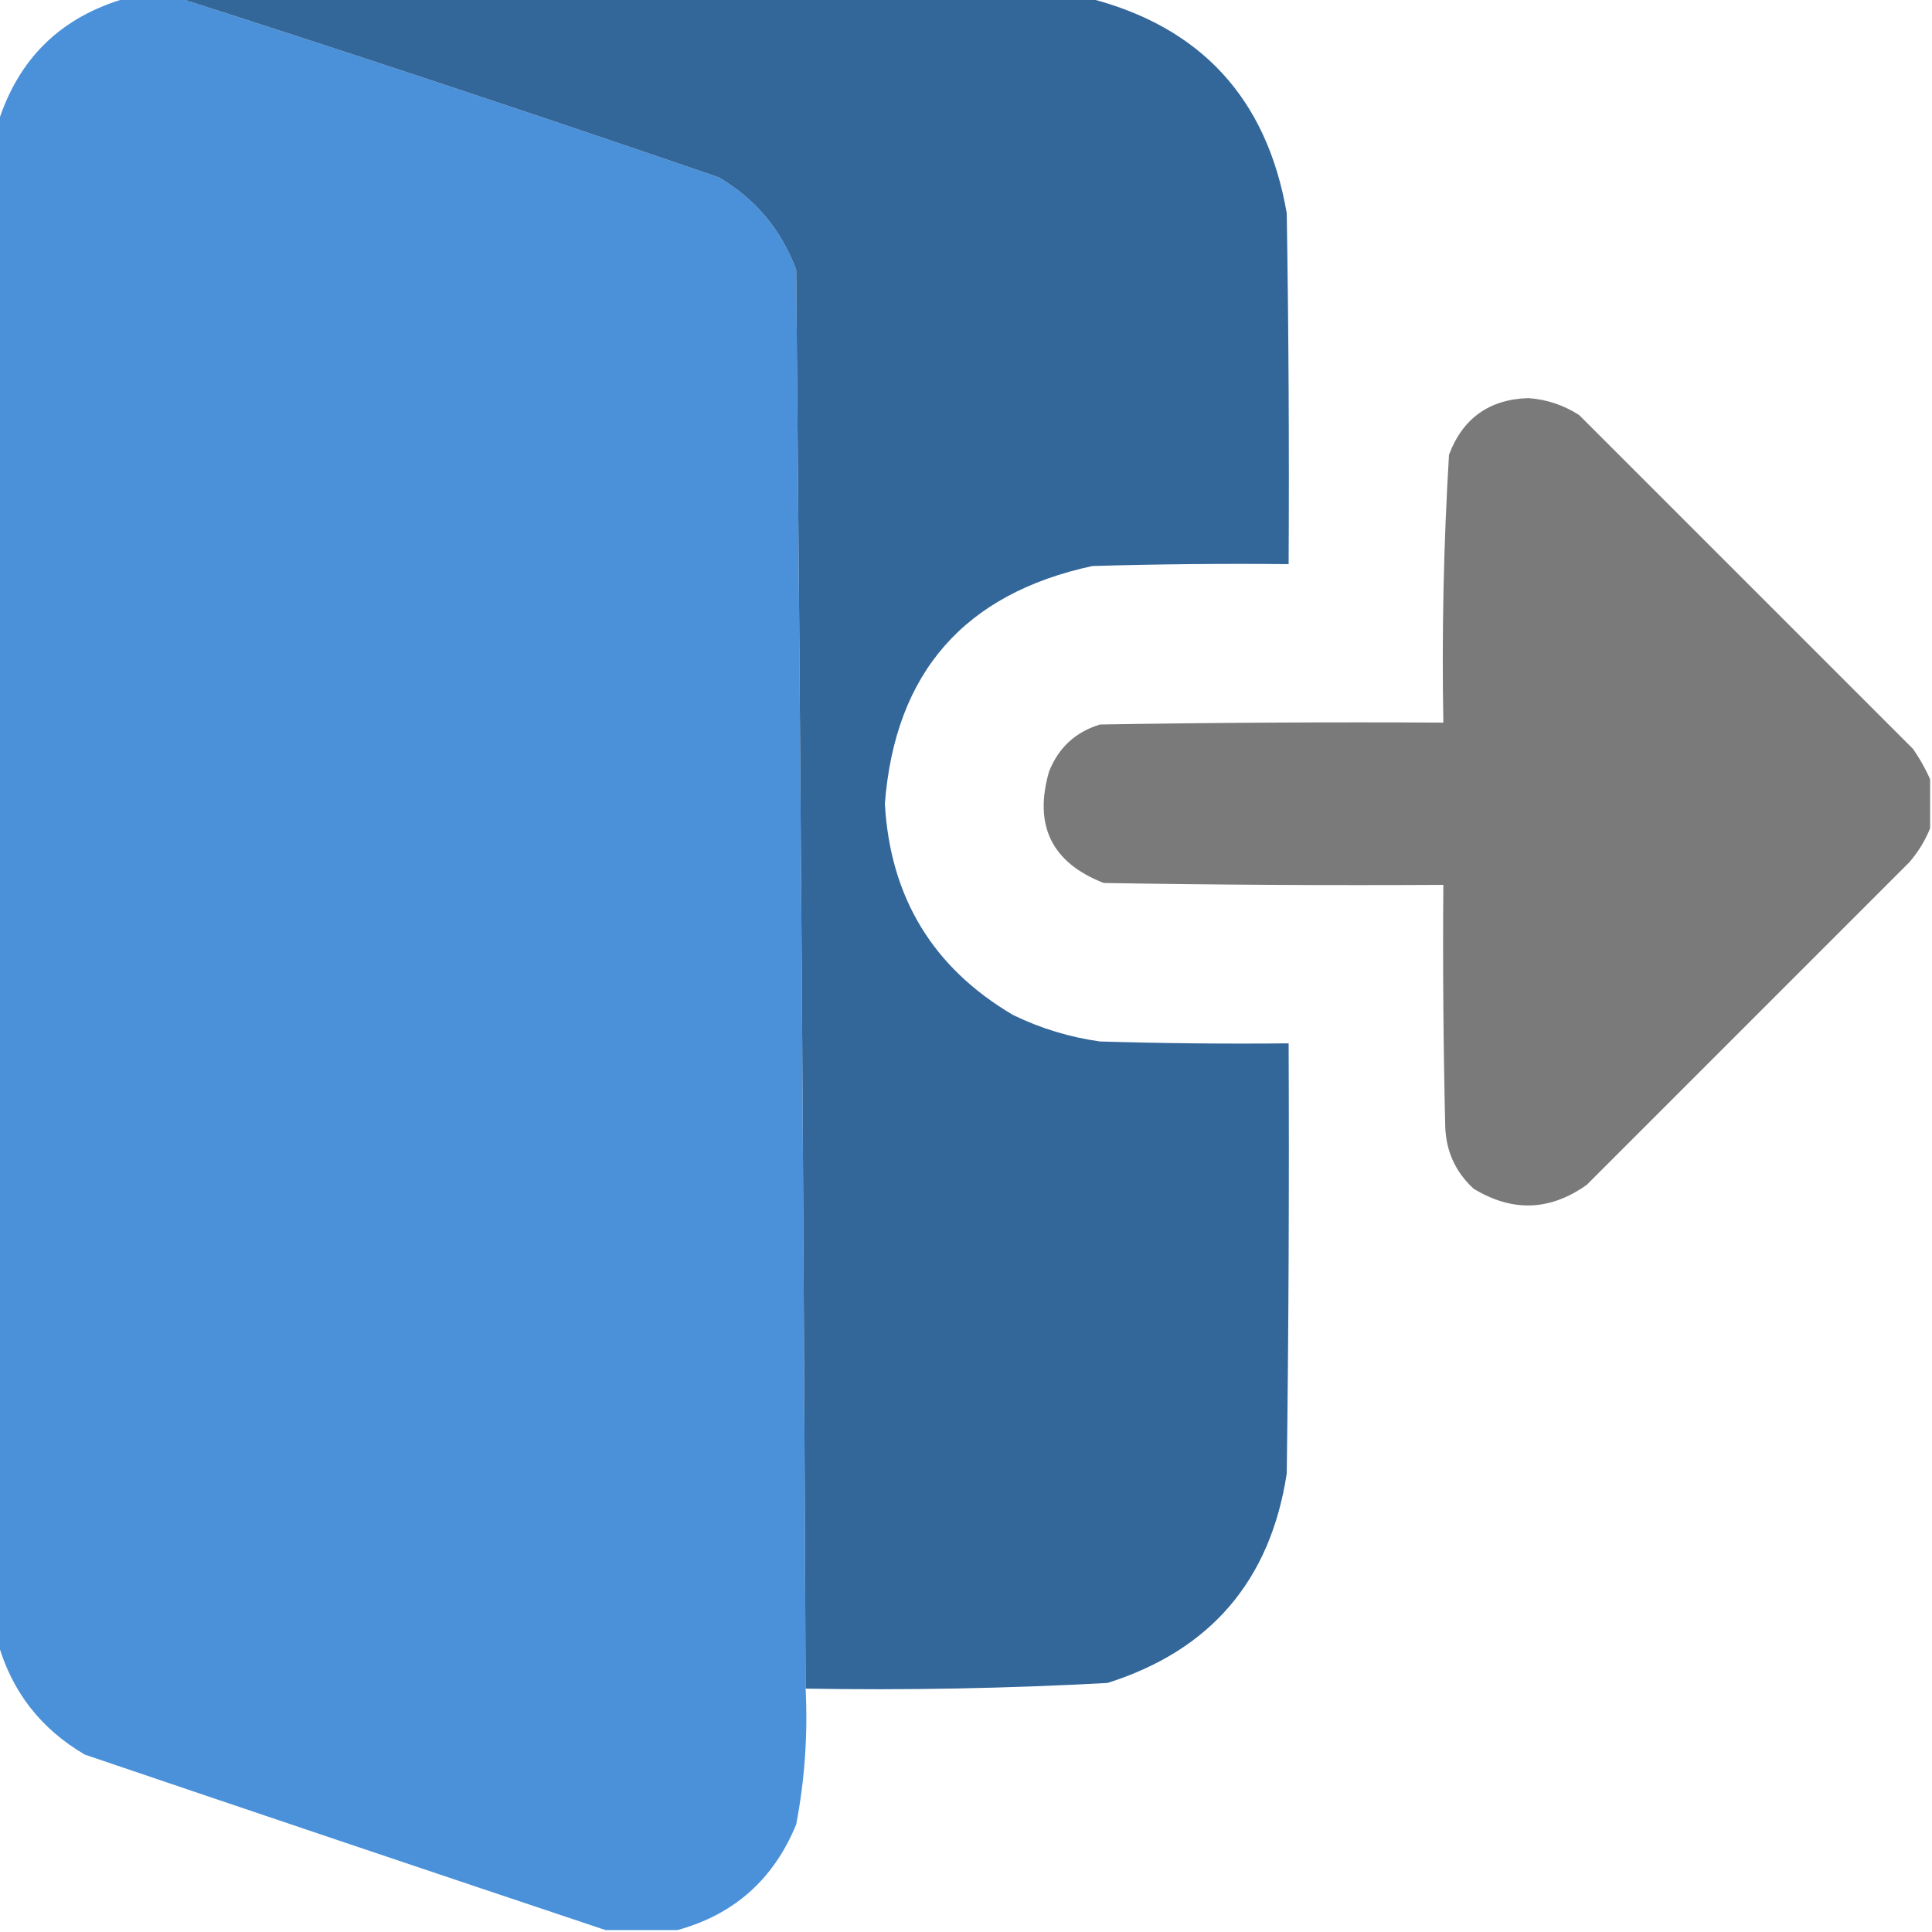 <?xml version="1.0" encoding="UTF-8"?>
<!DOCTYPE svg PUBLIC "-//W3C//DTD SVG 1.1//EN" "http://www.w3.org/Graphics/SVG/1.1/DTD/svg11.dtd">
<svg xmlns="http://www.w3.org/2000/svg" version="1.1" width="512px" height="512px" style="shape-rendering:geometricPrecision; text-rendering:geometricPrecision; image-rendering:optimizeQuality; fill-rule:evenodd; clip-rule:evenodd" xmlns:xlink="http://www.w3.org/1999/xlink">
<g><path style="opacity:0.999" fill="#4a91d9" d="M 33.5,-0.5 C 38.167,-0.5 42.833,-0.5 47.5,-0.5C 95.216,14.794 142.882,30.627 190.5,47C 200.225,52.727 207.059,60.894 211,71.5C 212.159,196.958 212.993,322.291 213.5,447.5C 214.107,459.625 213.274,471.625 211,483.5C 205.023,498.05 194.523,507.383 179.5,511.5C 173.167,511.5 166.833,511.5 160.5,511.5C 114.571,496.135 68.572,480.635 22.5,465C 10.859,458.201 3.192,448.367 -0.5,435.5C -0.5,301.167 -0.5,166.833 -0.5,32.5C 4.913,15.421 16.246,4.421 33.5,-0.5 Z"/></g>
<g><path style="opacity:0.993" fill="#336699" d="M 47.5,-0.5 C 127.833,-0.5 208.167,-0.5 288.5,-0.5C 318.245,7.083 335.745,26.083 341,56.5C 341.5,87.498 341.667,118.498 341.5,149.5C 324.163,149.333 306.83,149.5 289.5,150C 255.508,157.325 237.175,178.325 234.5,213C 235.904,237.827 247.238,256.494 268.5,269C 275.796,272.543 283.462,274.876 291.5,276C 308.163,276.5 324.83,276.667 341.5,276.5C 341.667,314.501 341.5,352.501 341,390.5C 336.661,418.839 320.828,437.339 293.5,446C 266.876,447.455 240.21,447.955 213.5,447.5C 212.993,322.291 212.159,196.958 211,71.5C 207.059,60.894 200.225,52.727 190.5,47C 142.882,30.627 95.216,14.794 47.5,-0.5 Z"/></g>
<g><path style="opacity:0.99" fill="#797979" d="M 511.5,206.5 C 511.5,210.833 511.5,215.167 511.5,219.5C 510.208,222.737 508.374,225.737 506,228.5C 477.5,257 449,285.5 420.5,314C 410.749,320.929 400.749,321.262 390.5,315C 385.707,310.578 383.207,305.078 383,298.5C 382.5,277.169 382.333,255.836 382.5,234.5C 352.498,234.667 322.498,234.5 292.5,234C 278.731,228.627 273.897,218.794 278,204.5C 280.482,198.172 284.982,194.006 291.5,192C 321.832,191.5 352.165,191.333 382.5,191.5C 382.073,167.799 382.573,144.132 384,120.5C 387.663,110.838 394.663,105.838 405,105.5C 409.885,105.846 414.385,107.346 418.5,110C 448,139.5 477.5,169 507,198.5C 508.795,201.099 510.295,203.766 511.5,206.5 Z"/></g>
</svg>
